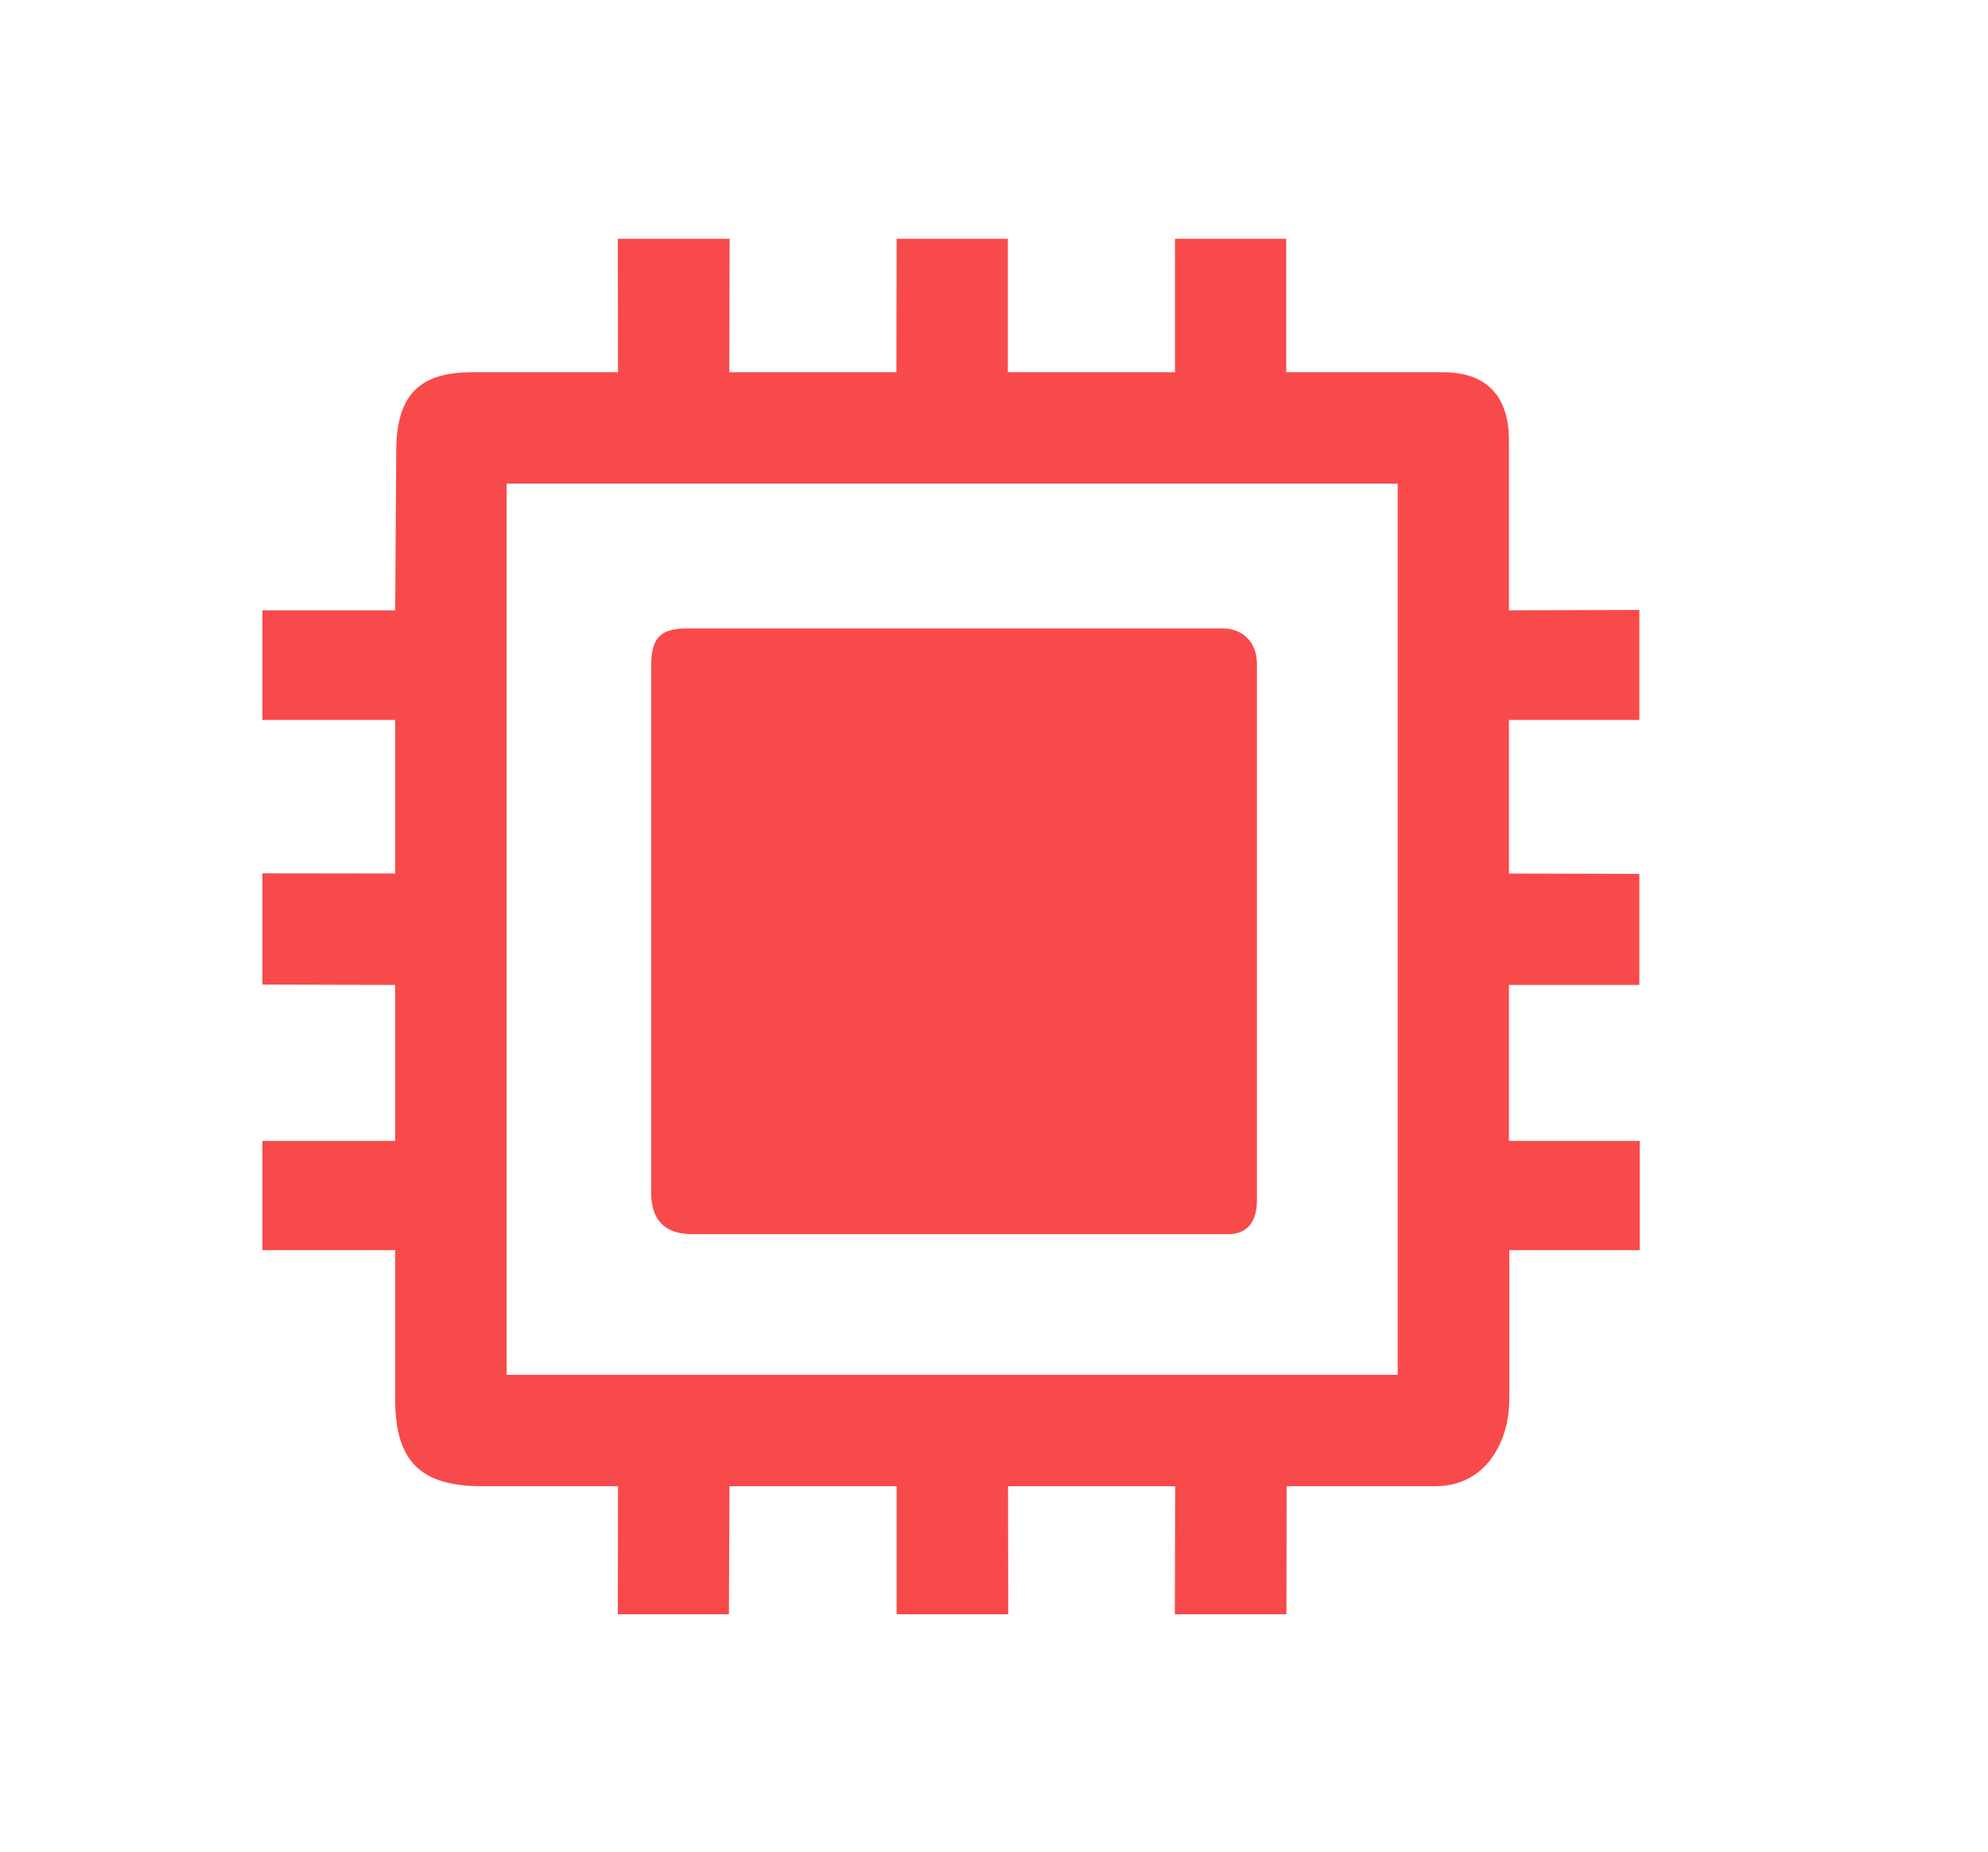 <?xml version="1.0" standalone="no"?><!DOCTYPE svg PUBLIC "-//W3C//DTD SVG 1.1//EN" "http://www.w3.org/Graphics/SVG/1.1/DTD/svg11.dtd"><svg t="1727083478076" class="icon" viewBox="0 0 1099 1024" version="1.1" xmlns="http://www.w3.org/2000/svg" p-id="13103" xmlns:xlink="http://www.w3.org/1999/xlink" width="214.648" height="200"><path d="M906.26 398 906.26 337.2l-72.1 0.2 0-94.3c0-23.9-12.3-37.3-36.2-37.3l-86.9 0 0-73.8-61.5 0 0 73.8-92.4 0L557.16 132l-61.5 0-0.1 73.8L403.16 205.8l0.2-73.8-61.8 0 0.1 73.8-80.9 0c-29.7 0-41.9 13.4-41.7 44.4l-0.6 87.2-73.4 0L145.06 398l73.4 0 0 84.9-73.4-0.1 0 61.5 73.4 0.2 0 86.2-73.4 0 0 60.4 73.4 0 0 82.4c0 34 13.7 48.1 47.8 48.1l75.4 0-0.1 70.8 61.4 0 0.3-70.8 92.4 0 0 70.8 61.7 0-0.1-70.8 92.4 0-0.2 70.8 61.7 0 0.1-70.8 82.3 0c27.6 0 40.8-24.3 40.8-48.1l0-82.4 72.1 0 0-60.4L834.16 630.7l0-86.2 72.1 0 0-61.4-72.1-0.2L834.16 398 906.26 398zM772.56 760 280.06 760 280.06 267.4l492.6 0L772.66 760zM382.96 682.3l295.8 0c11.8 0 16.1-8.1 16.1-18.8L694.86 367c0-12.6-8.6-19.6-18.8-19.6L379.86 347.4c-15.4 0-19.9 5.7-19.9 21.2l0 290.6C359.96 674.6 367.56 682.3 382.96 682.3z" p-id="13104" fill="#f84a4a"></path></svg>
